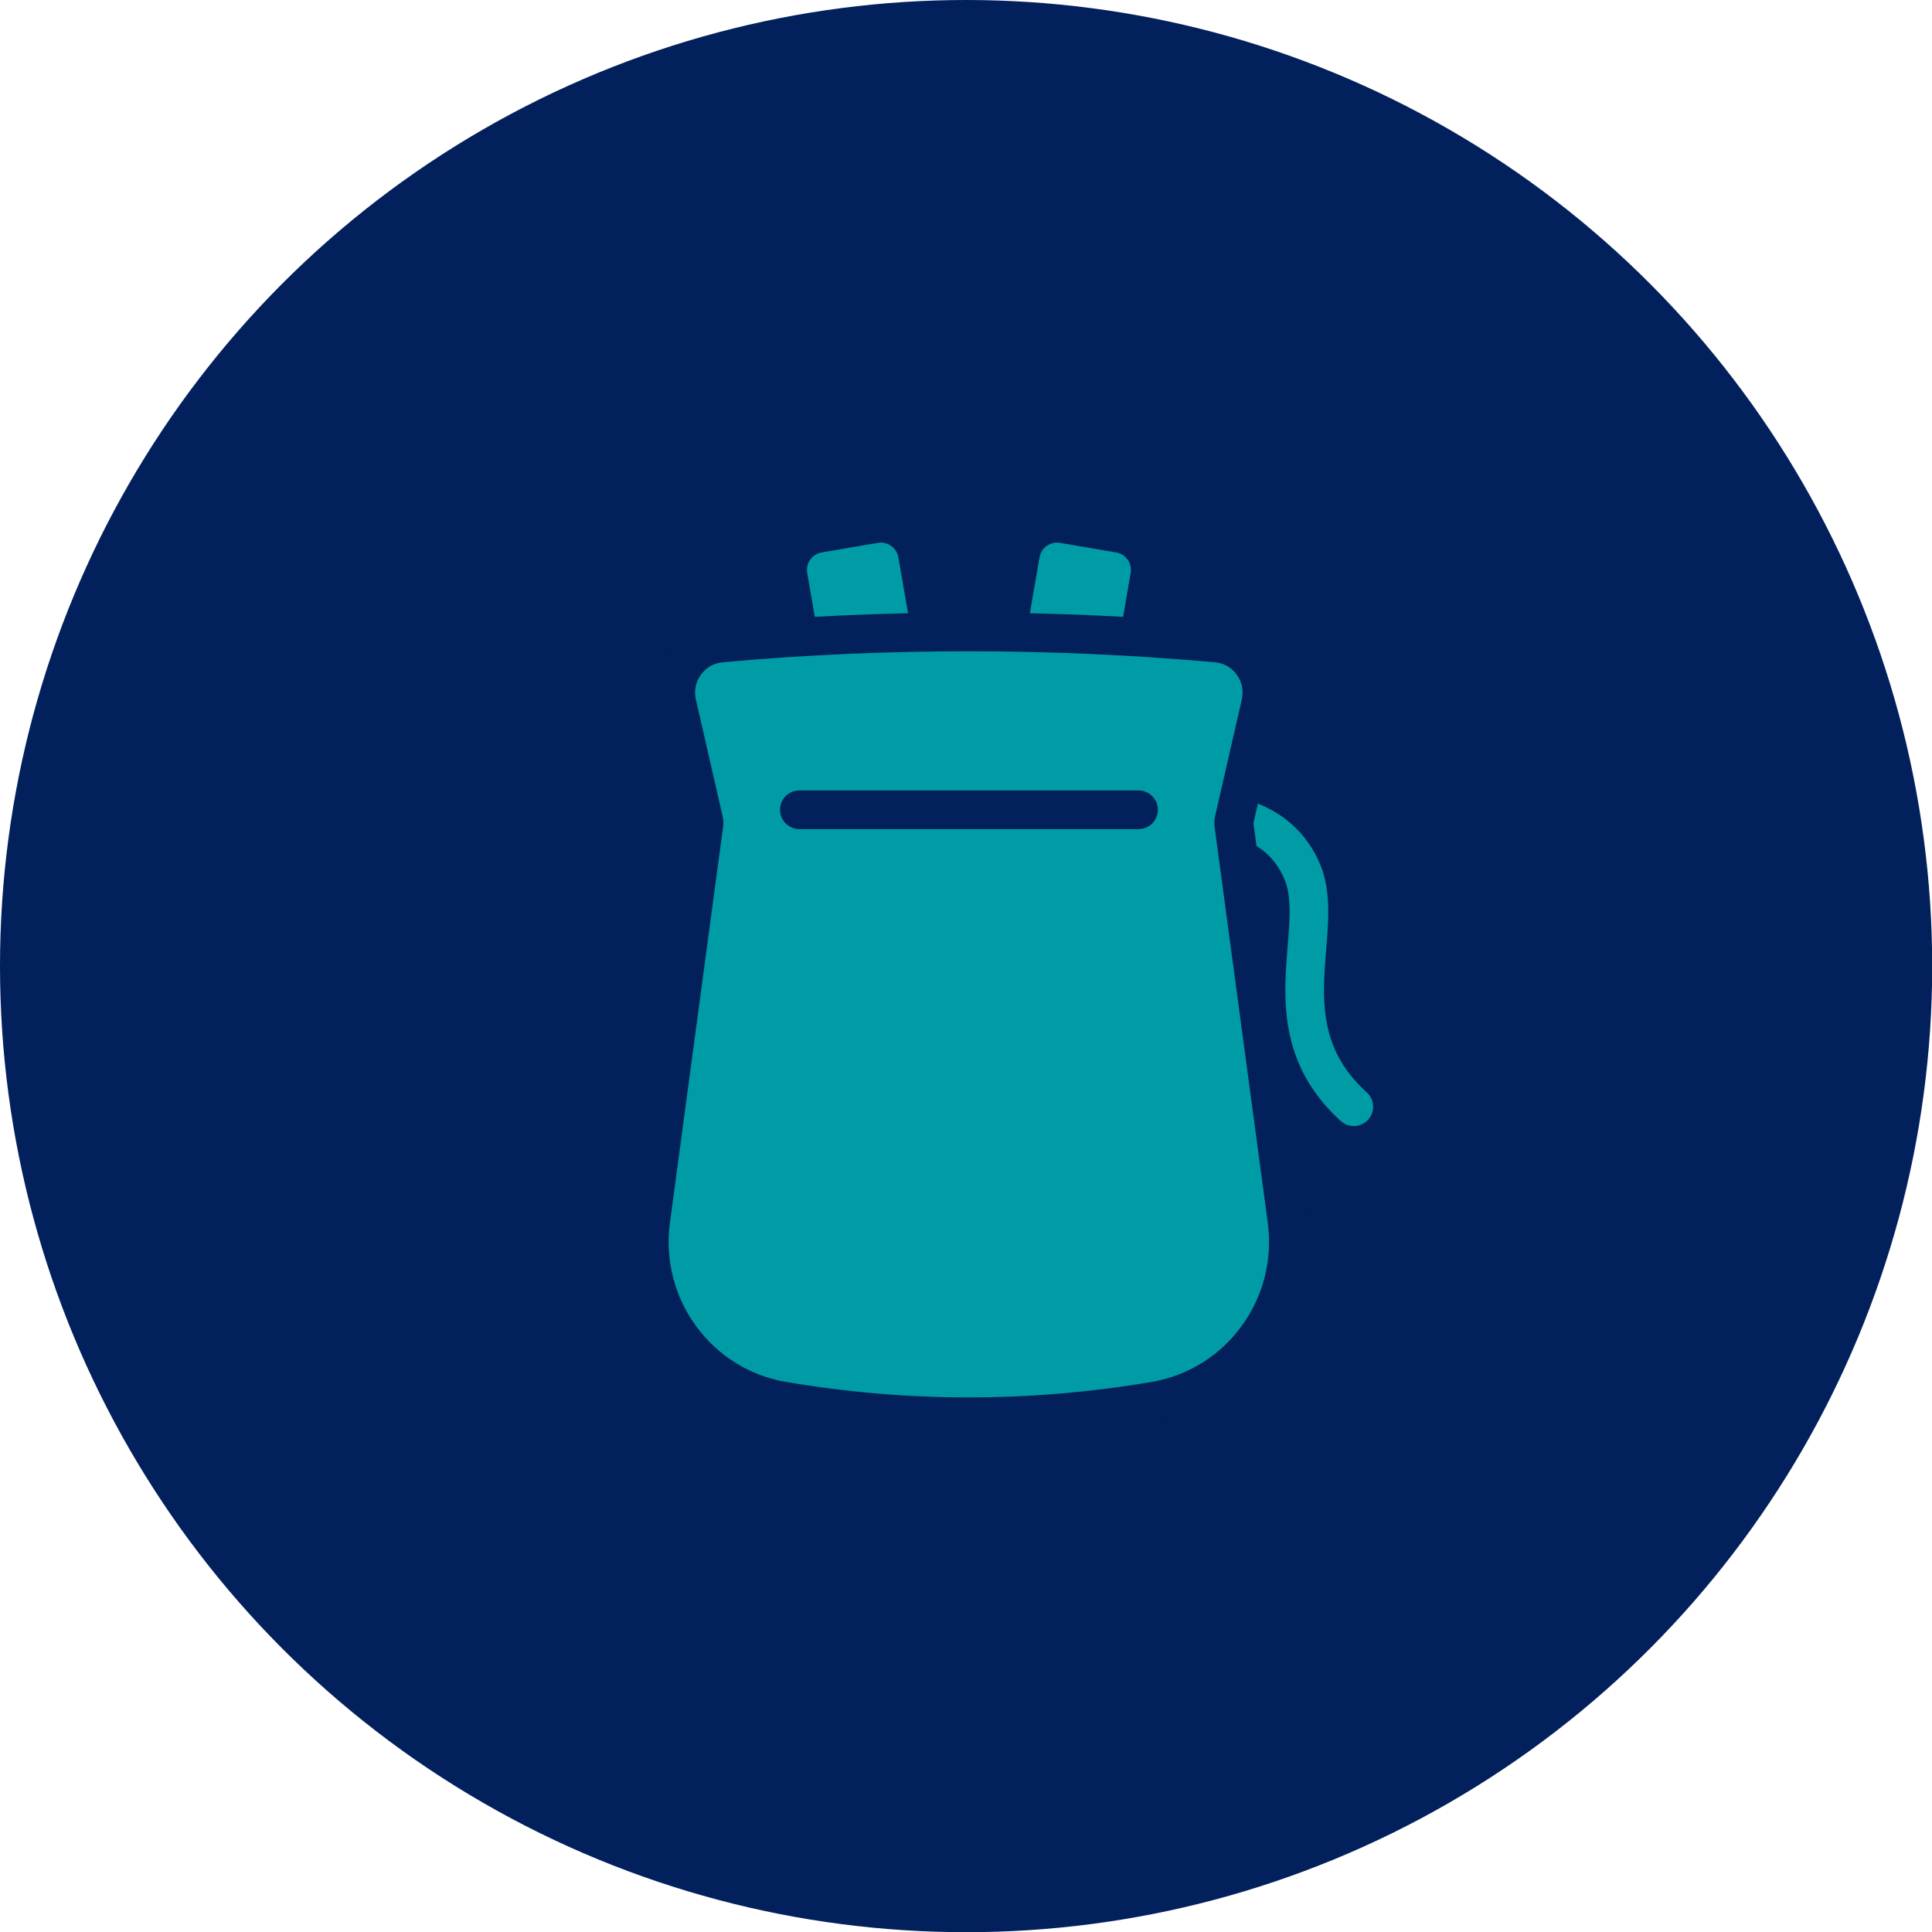 <?xml version="1.0" encoding="utf-8"?>
<!-- Generator: Adobe Illustrator 24.2.3, SVG Export Plug-In . SVG Version: 6.00 Build 0)  -->
<svg version="1.1" id="Layer_1" xmlns="http://www.w3.org/2000/svg" xmlns:xlink="http://www.w3.org/1999/xlink" x="0px" y="0px"
	 viewBox="0 0 98.37 98.37" style="enable-background:new 0 0 98.37 98.37;" xml:space="preserve">
<style type="text/css">
	.st0{fill:#02205C;}
	.st1{fill:none;stroke:#009CA5;stroke-width:1.968;stroke-linecap:round;stroke-miterlimit:10;}
	.st2{fill:#009CA5;}
	.st3{fill:none;stroke:#02205C;stroke-width:1.968;stroke-linecap:round;stroke-miterlimit:10;}
</style>
<g>
	<circle class="st0" cx="49.19" cy="49.19" r="49.19"/>
	<g>
		<path class="st1" d="M61.86,41.45c0,0,3.24-0.03,4.47,2.99c1.22,3.02-1.81,7.91,2.6,11.91"/>
		<g>
			<path class="st2" d="M56.86,33.28l0.71-4.11c0.08-0.49-0.24-0.95-0.73-1.04l-2.87-0.49c-0.49-0.08-0.95,0.24-1.04,0.73
				l-0.71,4.11"/>
			<path class="st2" d="M41.81,33.28l-0.71-4.11c-0.08-0.49,0.24-0.95,0.73-1.04l2.87-0.49c0.49-0.08,0.95,0.24,1.04,0.73l0.71,4.11
				"/>
		</g>
		<g>
			<path class="st2" d="M49.34,72.13c-3.15,0-6.34-0.27-9.49-0.8c-4.36-0.74-7.31-4.78-6.72-9.2l2.71-20.18
				c0.01-0.05,0-0.12-0.01-0.18l-1.36-5.94c-0.16-0.71-0.01-1.47,0.42-2.06c0.43-0.59,1.09-0.97,1.82-1.03
				c4.19-0.37,8.43-0.56,12.62-0.56s8.43,0.19,12.62,0.56c0.72,0.06,1.39,0.44,1.82,1.03c0.43,0.59,0.59,1.35,0.42,2.06l-1.36,5.94
				c-0.01,0.07-0.02,0.13-0.01,0.19l2.71,20.17c0.59,4.42-2.36,8.46-6.71,9.2C55.67,71.86,52.48,72.13,49.34,72.13z"/>
			<path class="st0" d="M49.33,33.16c4.18,0,8.35,0.19,12.53,0.56c0.93,0.08,1.58,0.98,1.37,1.89l-1.36,5.94
				c-0.04,0.17-0.05,0.35-0.03,0.53l2.71,20.18c0.52,3.84-2.08,7.45-5.9,8.1c-3.11,0.53-6.22,0.79-9.32,0.79
				c-3.11,0-6.22-0.26-9.32-0.79c-3.82-0.65-6.42-4.25-5.9-8.1l2.71-20.18c0.02-0.18,0.01-0.36-0.03-0.53l-1.36-5.94
				c-0.21-0.91,0.44-1.81,1.37-1.89C40.98,33.34,45.16,33.16,49.33,33.16 M49.33,31.19c-4.22,0-8.49,0.19-12.71,0.56
				c-1.01,0.09-1.93,0.61-2.53,1.43c-0.6,0.82-0.81,1.87-0.59,2.86l1.34,5.87L32.16,62c-0.66,4.95,2.64,9.47,7.53,10.3
				c3.2,0.54,6.45,0.82,9.65,0.82c3.2,0,6.45-0.27,9.65-0.82c4.89-0.83,8.19-5.35,7.53-10.3l-2.7-20.09l1.34-5.87
				c0.23-0.99,0.01-2.03-0.59-2.86c-0.6-0.82-1.52-1.34-2.53-1.43C57.82,31.38,53.55,31.19,49.33,31.19L49.33,31.19z"/>
		</g>
		<line class="st3" x1="40.7" y1="41.23" x2="57.97" y2="41.23"/>
	</g>
</g>
</svg>
